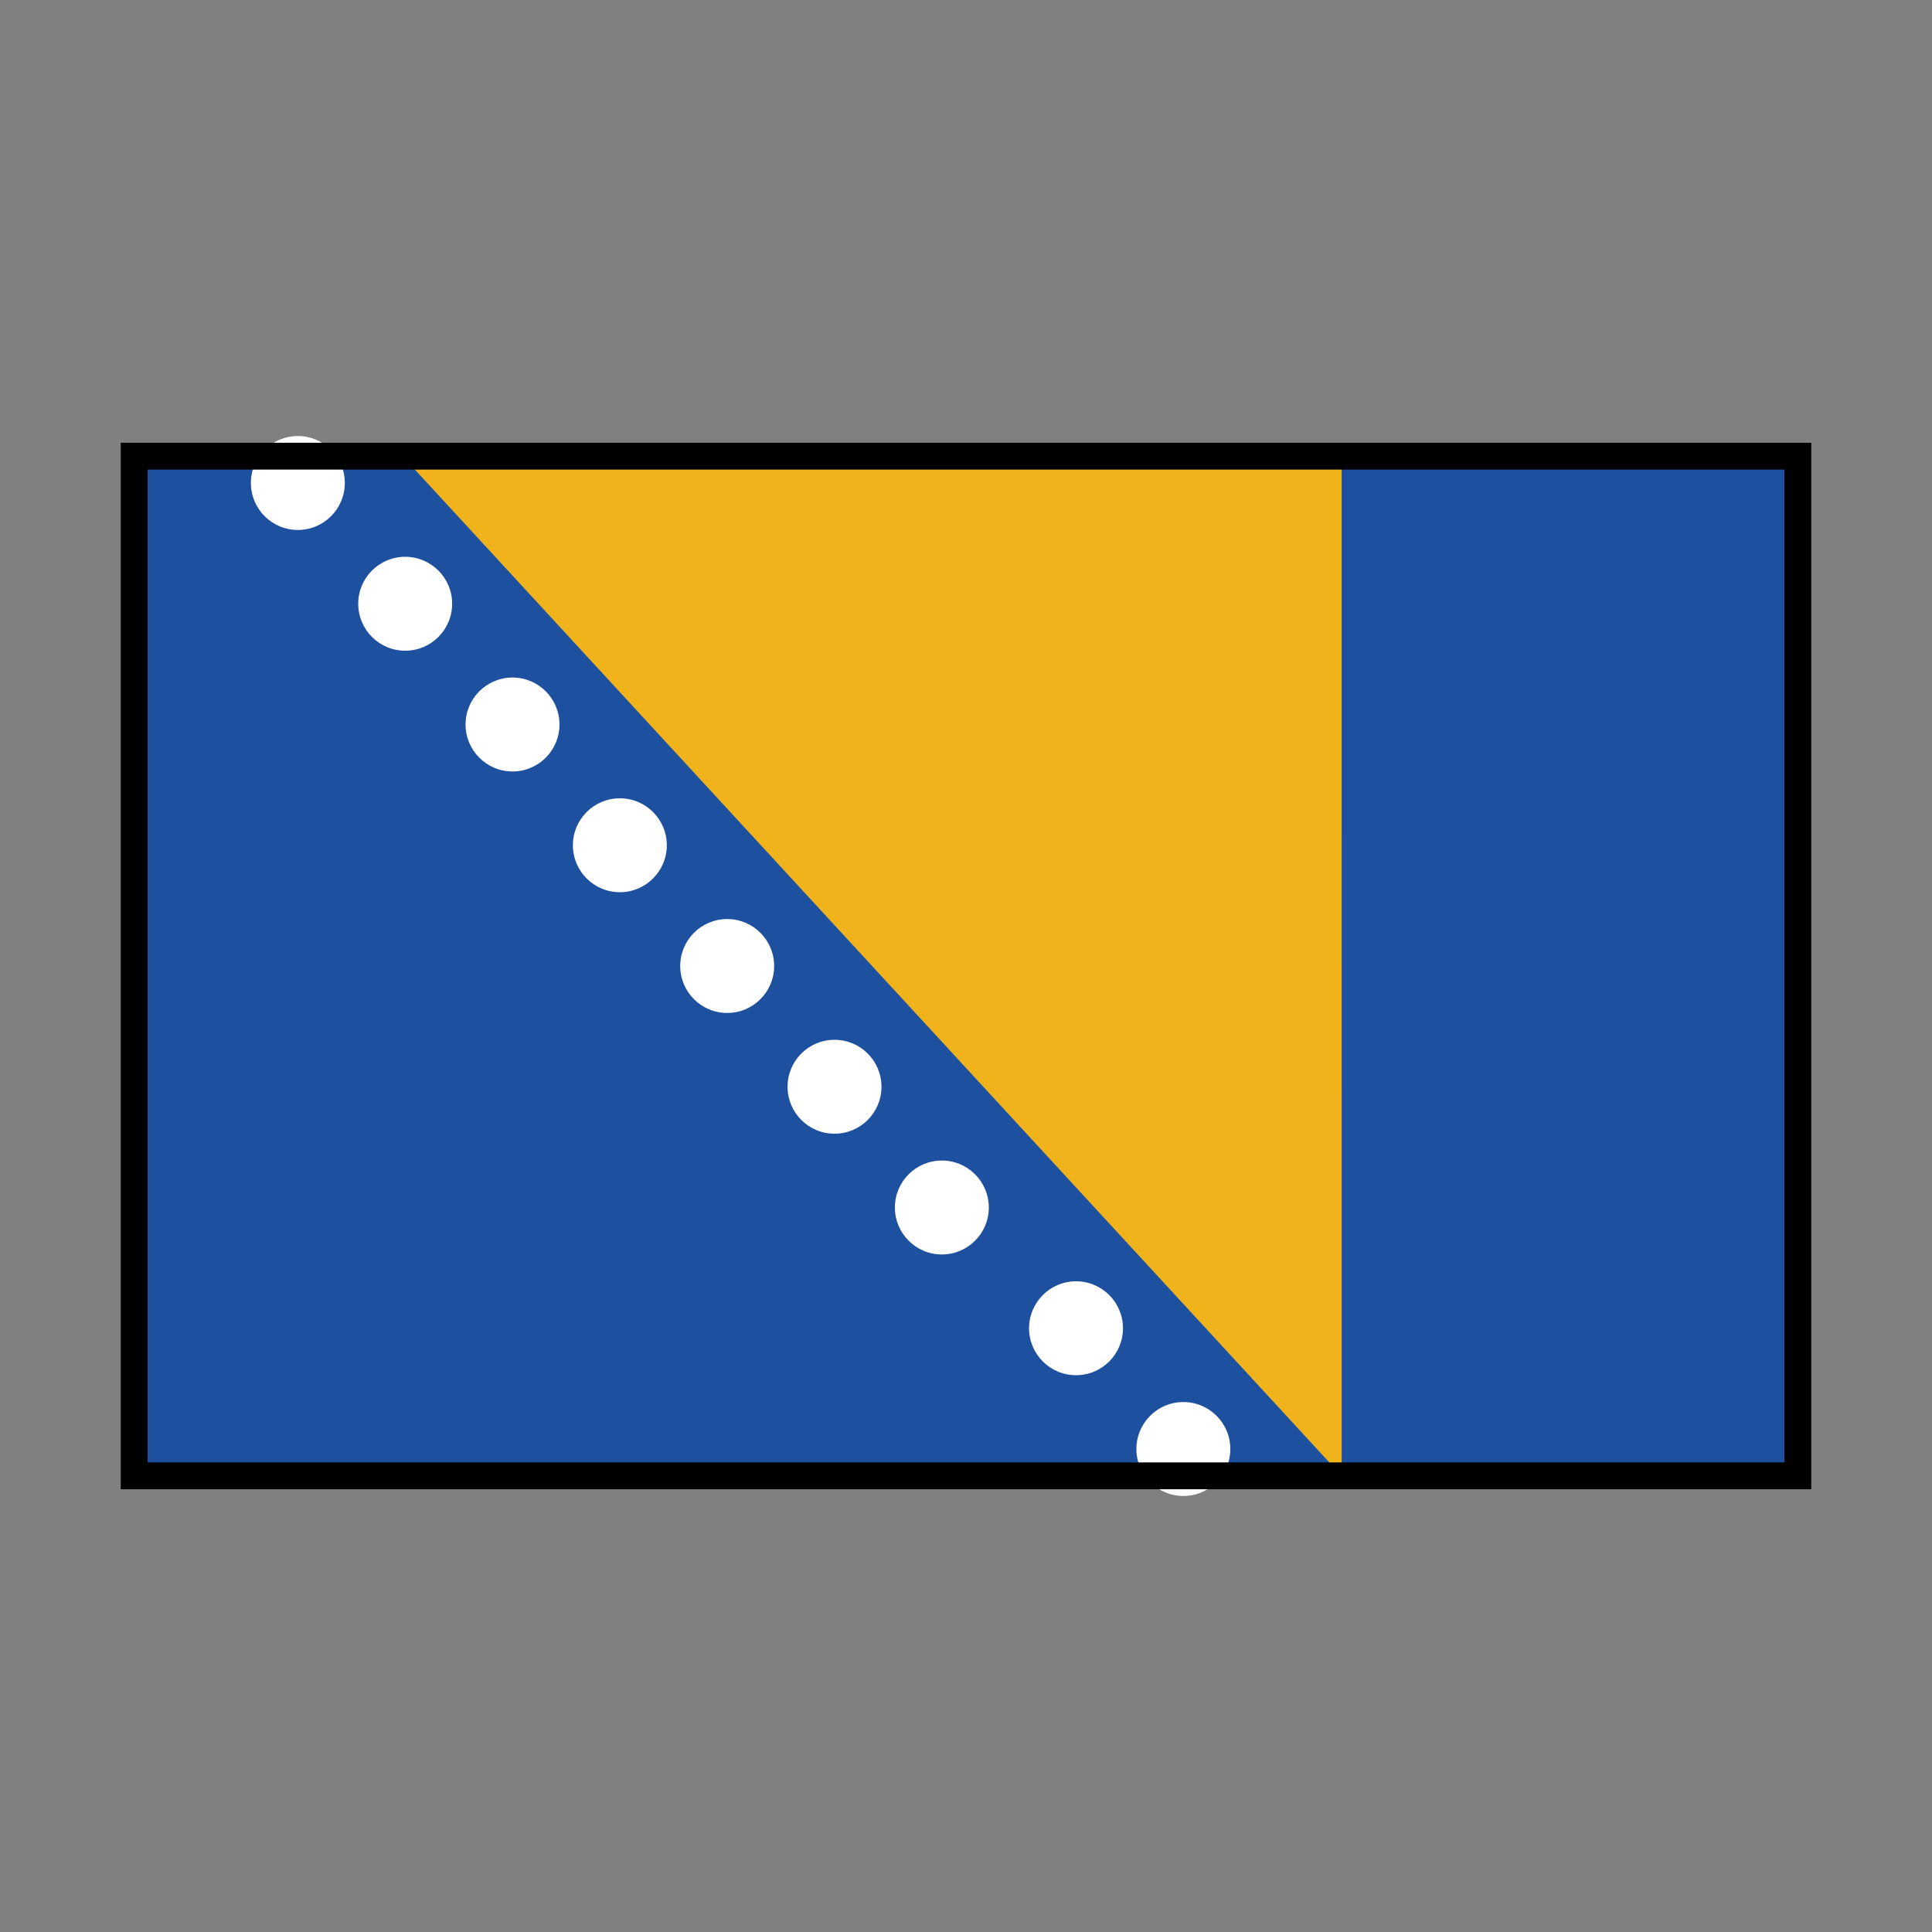 <svg id="emoji" viewBox="0 0 72 72" xmlns="http://www.w3.org/2000/svg">
  <rect x="0" y="0" width="72" height="72" fill="#808080" stroke="none"/>
  <g id="color">
    <rect x="5" y="17" width="62" height="38" fill="#1e50a0"/>
    <polygon fill="#f1b31c" points="50 55 15 16.999 49.999 16.999 50 55"/>
    <circle cx="11.1" cy="18" r="1.75" fill="#fff"/>
    <circle cx="44.1" cy="54" r="1.75" fill="#fff"/>
    <circle cx="40.1" cy="49.5" r="1.75" fill="#fff"/>
    <circle cx="35.1" cy="45" r="1.75" fill="#fff"/>
    <circle cx="31.1" cy="40.5" r="1.75" fill="#fff"/>
    <circle cx="23.1" cy="31.5" r="1.75" fill="#fff"/>
    <circle cx="27.1" cy="36" r="1.75" fill="#fff"/>
    <circle cx="15.1" cy="22.5" r="1.75" fill="#fff"/>
    <circle cx="19.1" cy="27" r="1.75" fill="#fff"/>
  </g>
  <g id="line">
    <rect x="5" y="17" width="62" height="38" fill="none" stroke="#000" strokeLinecap="round" strokeLinejoin="round" strokeWidth="2"/>
  </g>
</svg>
